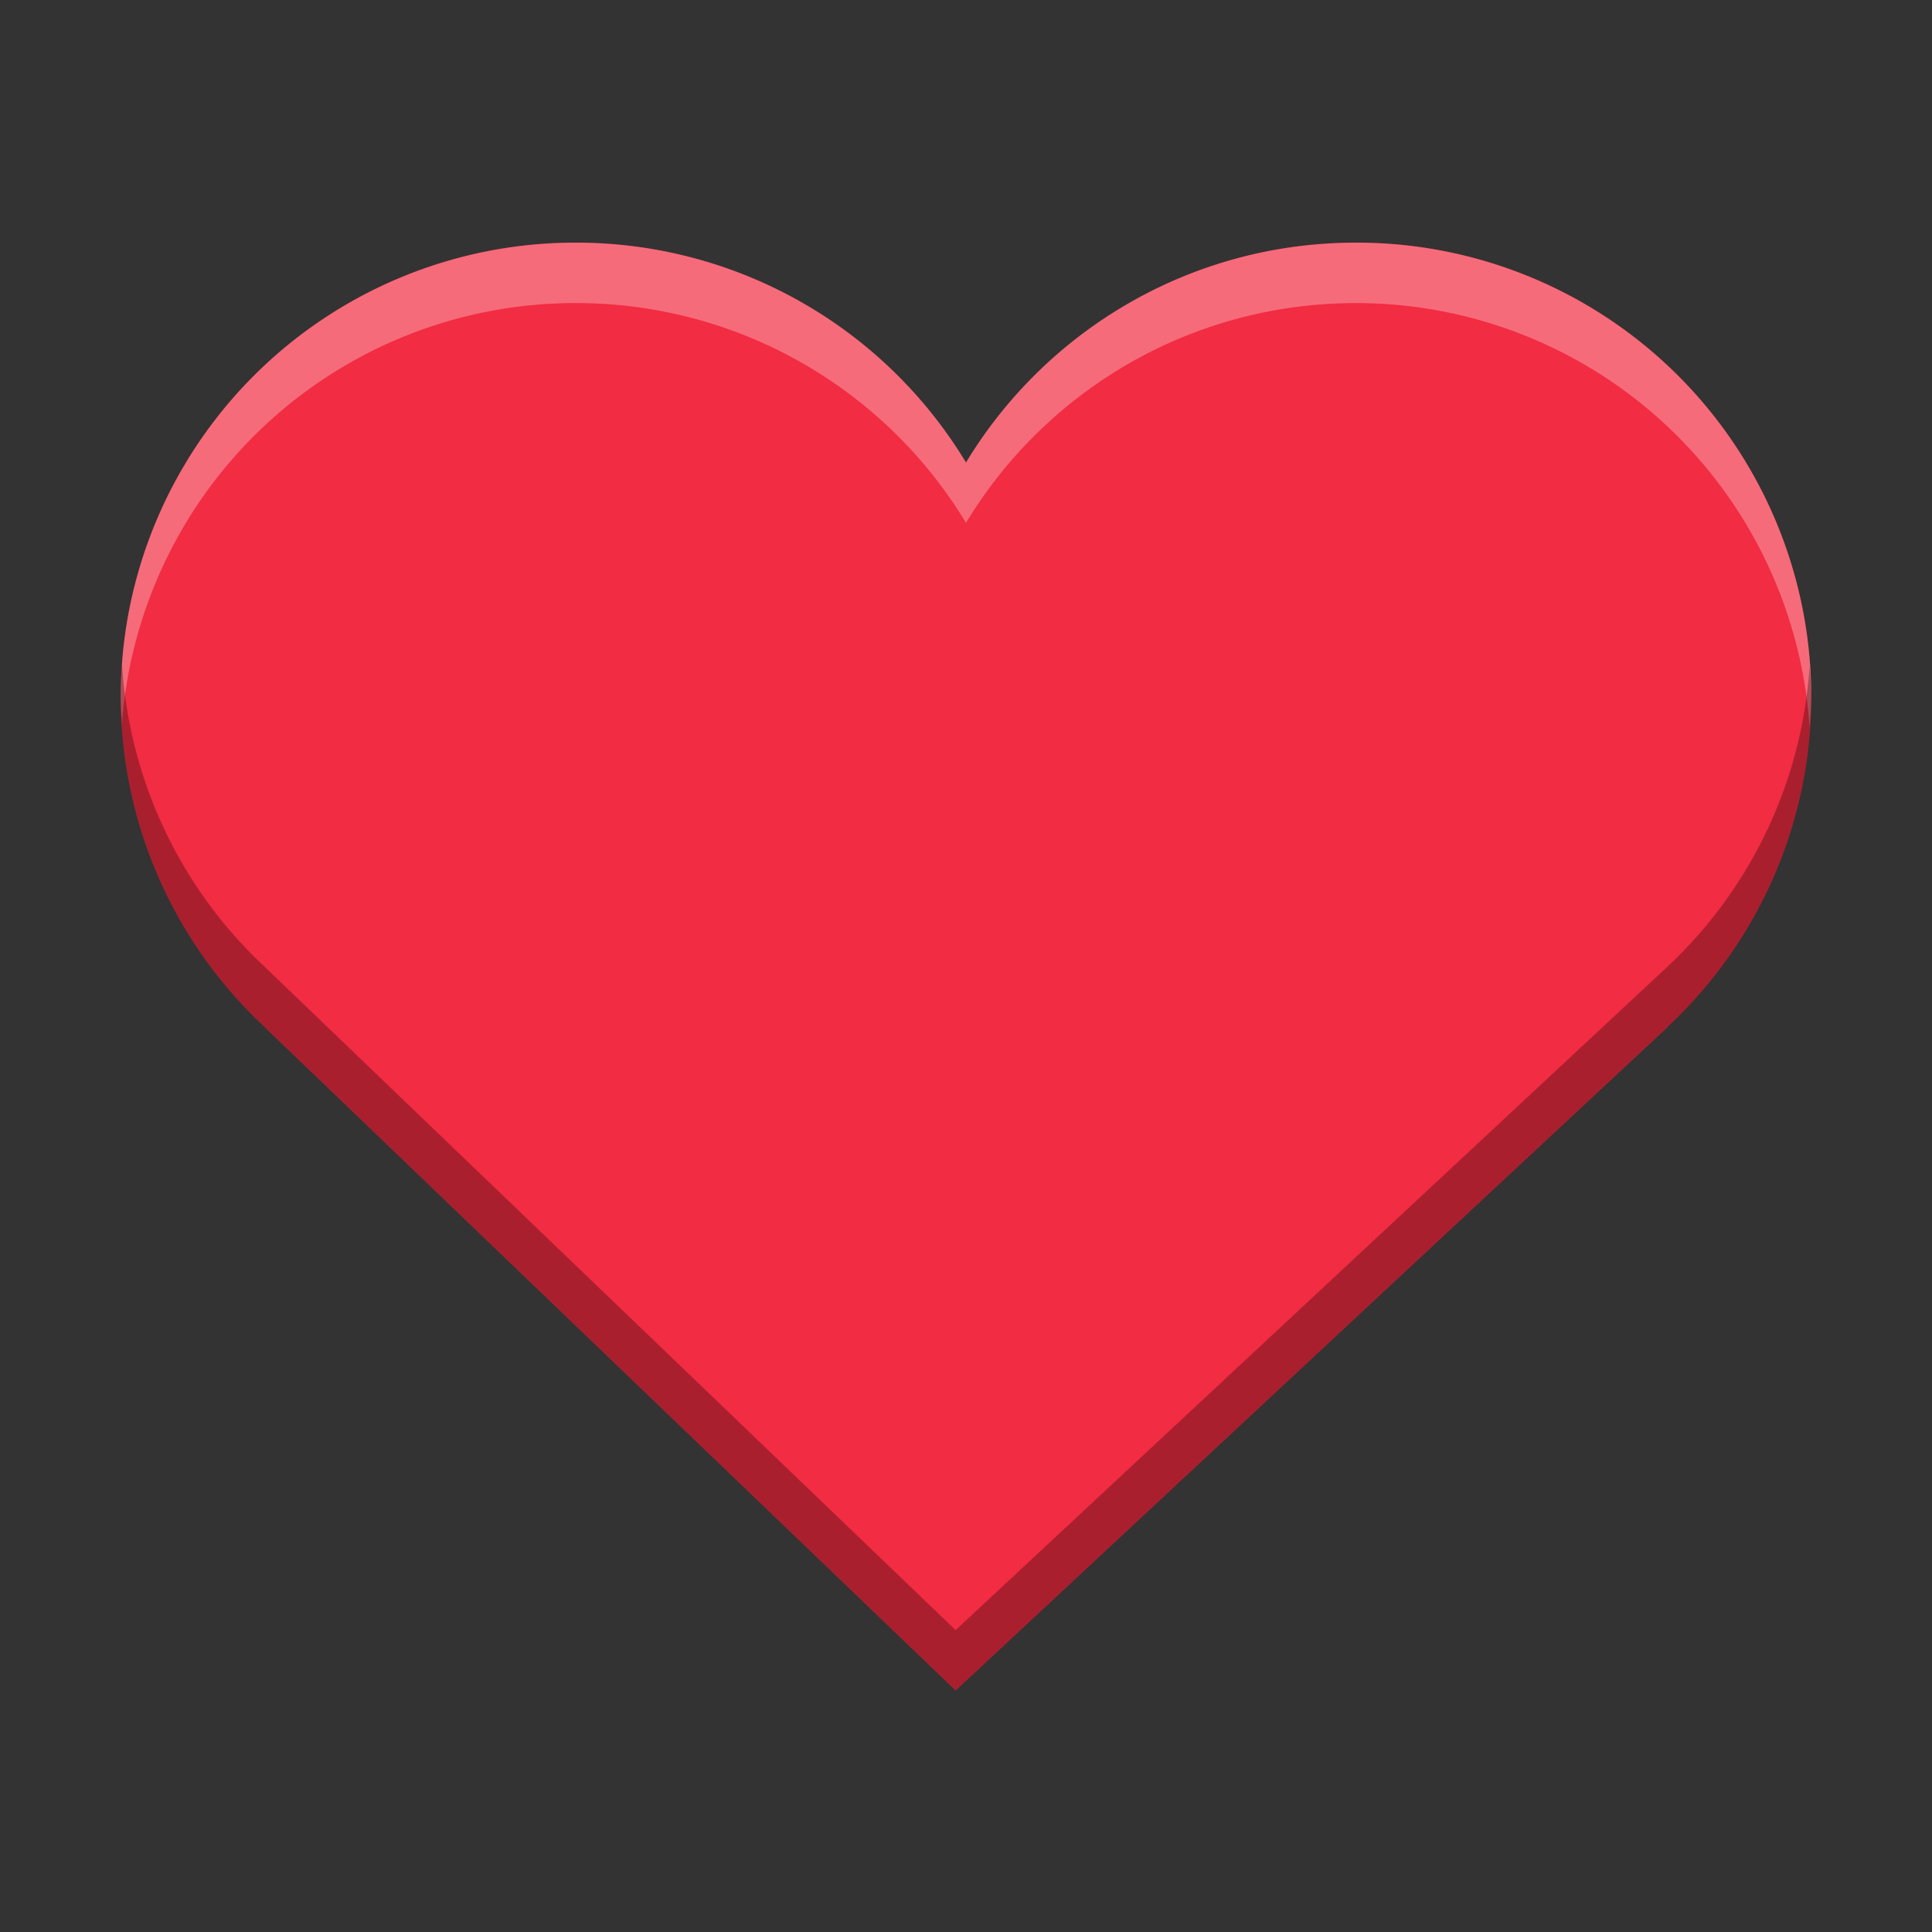 <?xml version="1.0" encoding="UTF-8" standalone="no"?>
<svg
   xmlns:dc="http://purl.org/dc/elements/1.1/"
   xmlns:cc="http://creativecommons.org/ns#"
   xmlns:rdf="http://www.w3.org/1999/02/22-rdf-syntax-ns#"
   xmlns:svg="http://www.w3.org/2000/svg"
   xmlns="http://www.w3.org/2000/svg"
   xmlns:sodipodi="http://sodipodi.sourceforge.net/DTD/sodipodi-0.dtd"
   xmlns:inkscape="http://www.inkscape.org/namespaces/inkscape"
   width="16"
   height="16"
   version="1.1"
   id="svg4"
   sodipodi:docname="emote-love.svg"
   inkscape:version="0.92.4 (5da689c313, 2019-01-14)">
  <rect width="100%" height="100%" fill="#333333" stroke="none"/>
  <defs
     id="defs8" />
  <sodipodi:namedview
     pagecolor="#ffffff"
     bordercolor="#666666"
     borderopacity="1"
     objecttolerance="10"
     gridtolerance="10"
     guidetolerance="10"
     inkscape:pageopacity="0"
     inkscape:pageshadow="2"
     inkscape:window-width="1920"
     inkscape:window-height="1016"
     id="namedview6"
     showgrid="false"
     inkscape:zoom="14.75"
     inkscape:cx="8"
     inkscape:cy="8"
     inkscape:window-x="0"
     inkscape:window-y="27"
     inkscape:window-maximized="1"
     inkscape:current-layer="svg4" />
  <path
     d="M15 5.766a3.763 3.763 0 0 0-3.77-3.757c-1.37 0-2.57.73-3.23 1.822a3.77 3.77 0 0 0-3.23-1.822A3.763 3.763 0 0 0 1 5.766a3.74 3.74 0 0 0 1.19 2.738h-.001L7.914 14l5.898-5.496h-.002A3.739 3.739 0 0 0 15 5.766"
     fill="#474747"
     id="path2"
     style="fill:#f22c42;fill-opacity:1" />
  <path
     style="fill:#ffffff;fill-opacity:1;opacity:0.3"
     d="M 4.77 2.01 A 3.763 3.763 0 0 0 1 5.766 A 3.74 3.74 0 0 0 1.01 5.99 A 3.763 3.763 0 0 1 4.77 2.51 A 3.77 3.77 0 0 1 8 4.33 C 8.66 3.238 9.86 2.51 11.23 2.51 A 3.763 3.763 0 0 1 14.986 6.02 A 3.739 3.739 0 0 0 15 5.766 A 3.763 3.763 0 0 0 11.23 2.01 C 9.86 2.01 8.66 2.738 8 3.83 A 3.77 3.77 0 0 0 4.77 2.01 z "
     id="path823" />
  <path
     style="fill:#000000;fill-opacity:1;opacity:0.3"
     d="M 1.01 5.49 A 3.763 3.763 0 0 0 1 5.766 A 3.74 3.74 0 0 0 2.189 8.504 L 7.914 14 L 13.811 8.504 A 3.739 3.739 0 0 0 15 5.766 A 3.763 3.763 0 0 0 14.986 5.52 A 3.739 3.739 0 0 1 13.811 8.004 L 7.914 13.5 L 2.189 8.004 A 3.74 3.74 0 0 1 1.01 5.49 z "
     id="path828" />
</svg>
